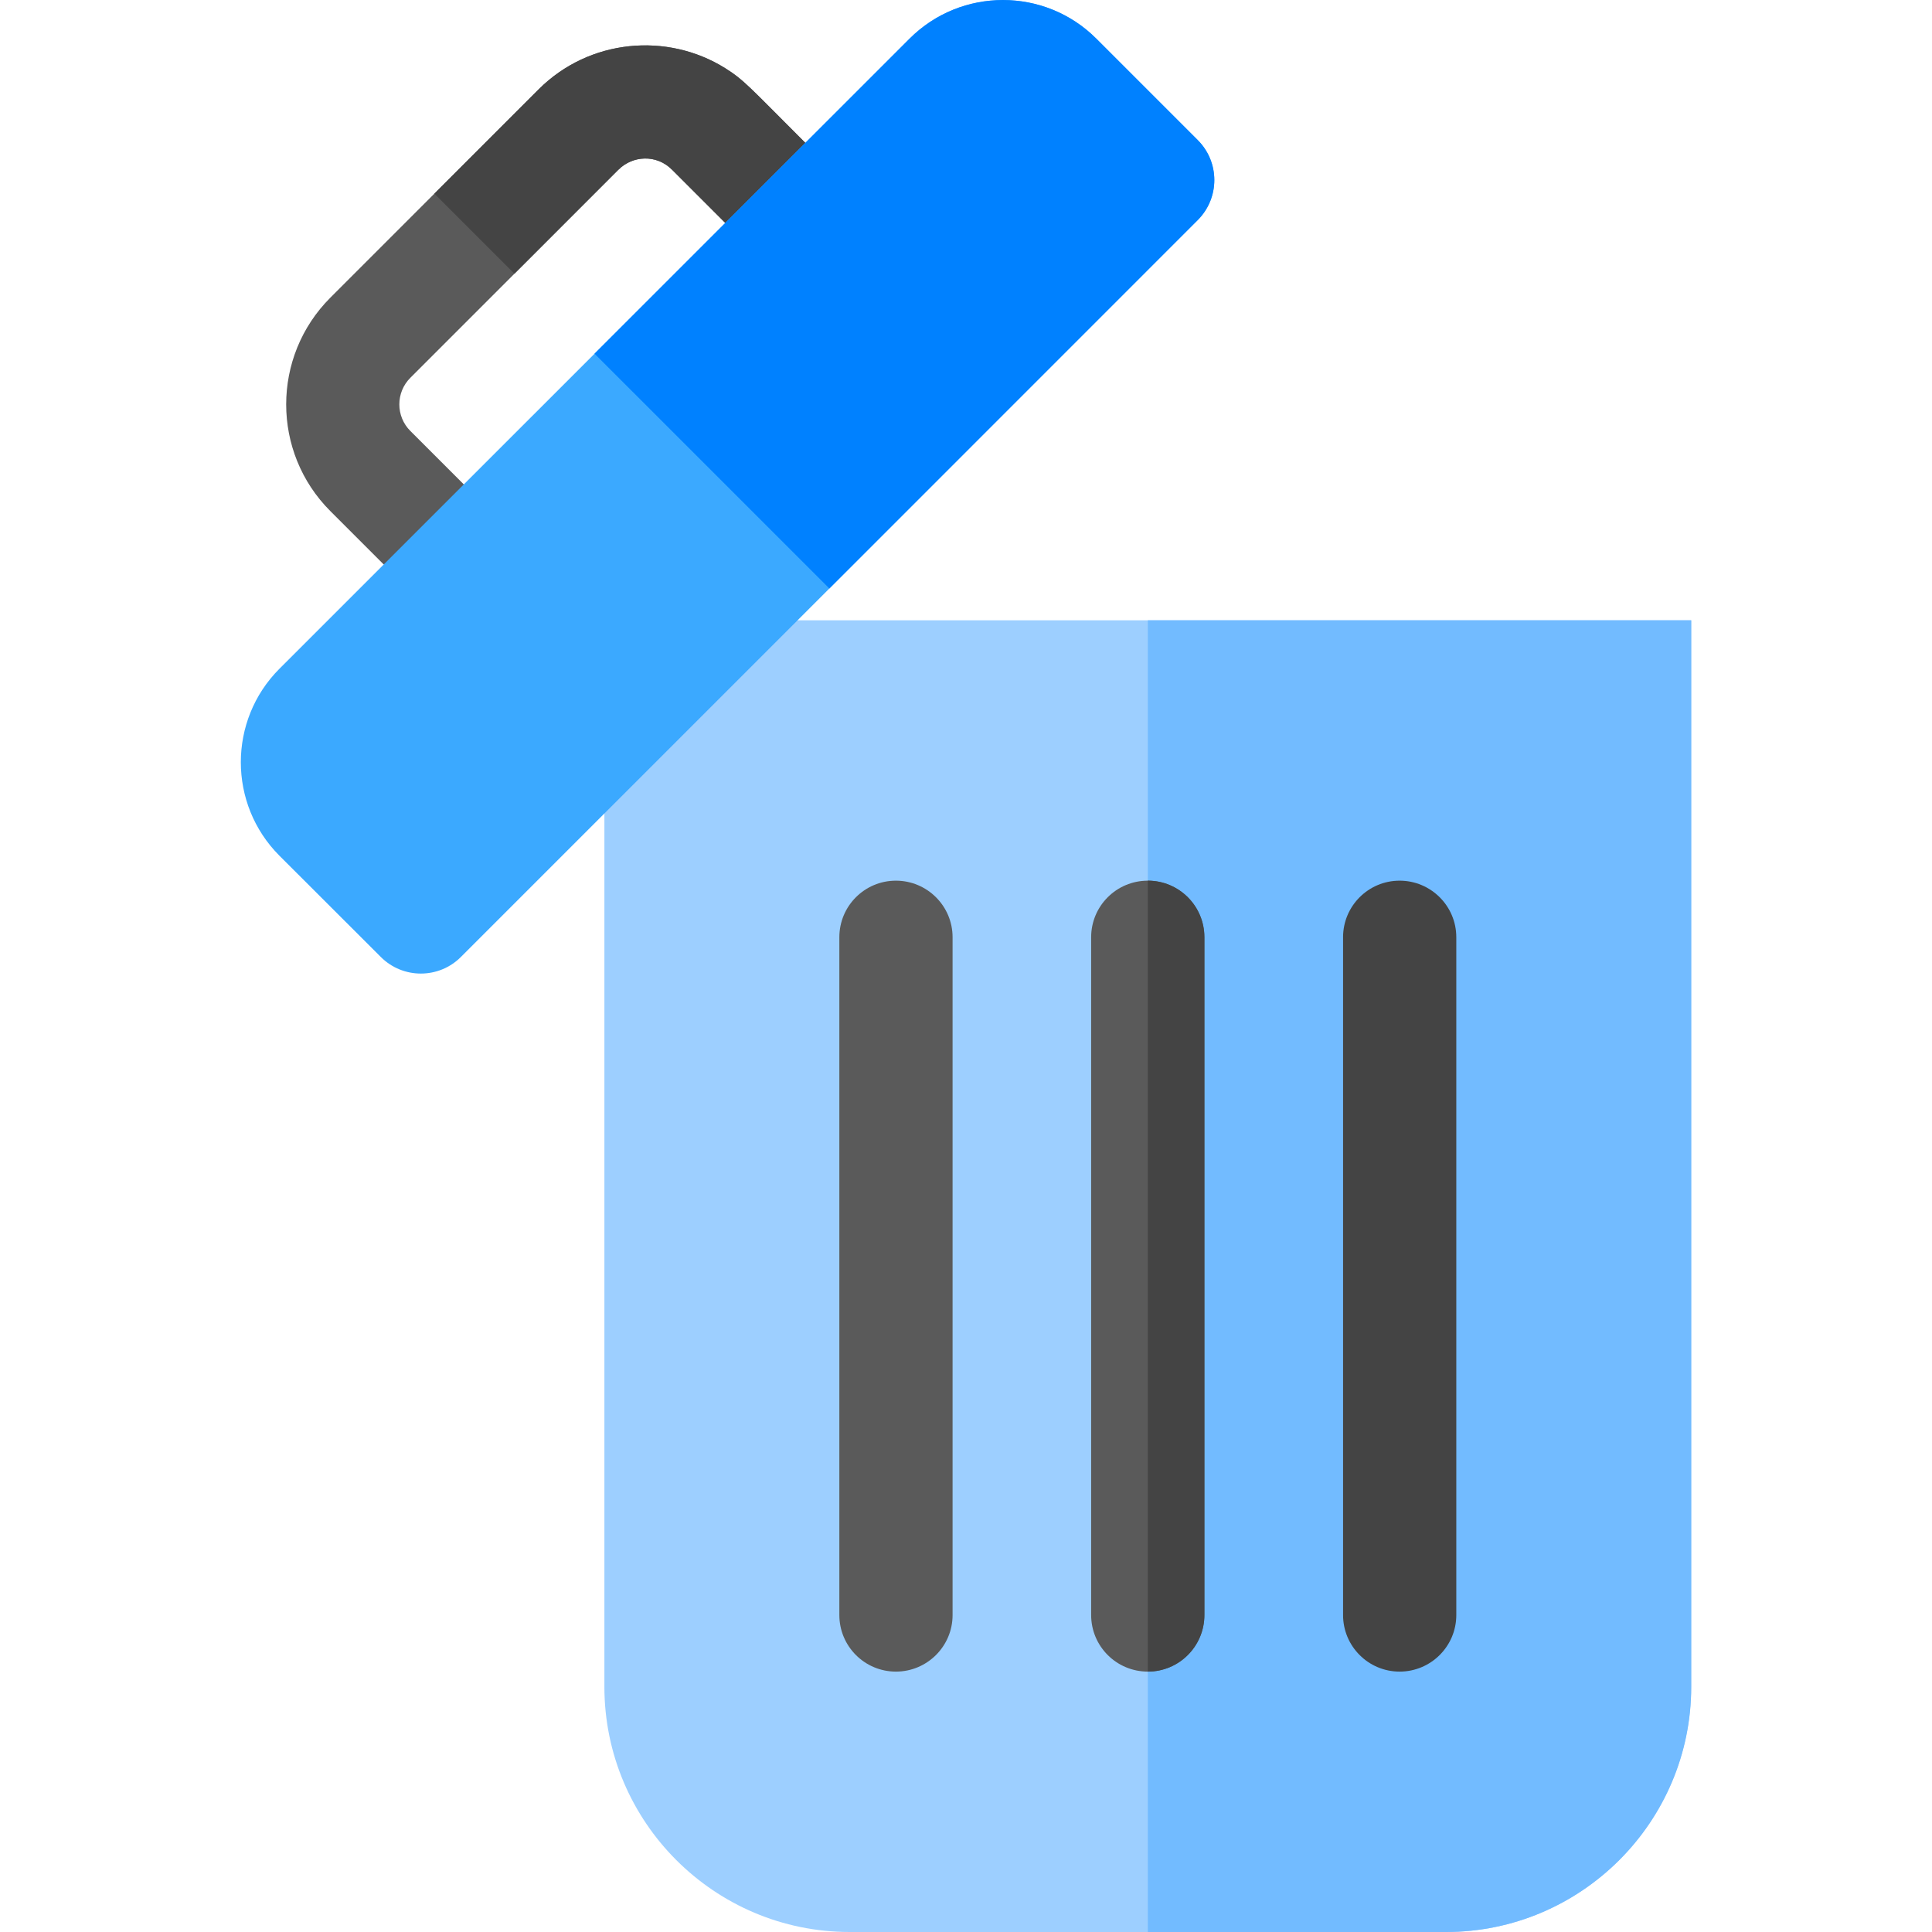 <svg width="18" height="18" viewBox="0 0 18 18" fill="none" xmlns="http://www.w3.org/2000/svg">
<g clip-path="url(#clip0)">
<path d="M5.631 5.779V15.715C5.631 16.975 6.656 18 7.916 18H13.471C14.731 18 15.756 16.975 15.756 15.715C15.756 15.162 15.756 6.056 15.756 5.779H5.631Z" fill="#9DCFFF"/>
<path d="M10.694 5.779V18H13.471C14.731 18 15.757 16.975 15.757 15.715V5.779H10.694Z" fill="#72BBFF"/>
<path d="M8.347 8.205C8.056 8.205 7.82 8.441 7.82 8.732V15.047C7.82 15.338 8.056 15.574 8.347 15.574C8.638 15.574 8.875 15.338 8.875 15.047V8.732C8.875 8.441 8.638 8.205 8.347 8.205Z" fill="#5A5A5A"/>
<path d="M10.694 8.205C10.402 8.205 10.166 8.441 10.166 8.732V15.047C10.166 15.338 10.402 15.574 10.694 15.574C10.985 15.574 11.221 15.338 11.221 15.047V8.732C11.221 8.441 10.985 8.205 10.694 8.205Z" fill="#5A5A5A"/>
<path d="M11.221 8.732V15.047C11.221 15.338 10.985 15.574 10.694 15.574V8.205C10.985 8.205 11.221 8.441 11.221 8.732Z" fill="#444444"/>
<path d="M13.04 8.205C12.749 8.205 12.513 8.441 12.513 8.732V15.047C12.513 15.338 12.749 15.574 13.04 15.574C13.331 15.574 13.568 15.338 13.568 15.047V8.732C13.568 8.441 13.331 8.205 13.04 8.205Z" fill="#444444"/>
<path d="M6.756 0.635C6.756 0.635 6.756 0.635 6.756 0.635C6.216 0.298 5.489 0.361 5.017 0.834V0.834L4.047 1.804L3.078 2.773C2.529 3.322 2.529 4.214 3.078 4.762L3.575 5.259L4.289 5.186L4.321 4.513L3.824 4.016C3.686 3.879 3.686 3.656 3.824 3.519L4.793 2.55L5.762 1.58H5.763C5.893 1.45 6.115 1.435 6.26 1.58L6.757 2.077L7.409 1.969L7.503 1.331C6.983 0.811 6.926 0.74 6.756 0.635Z" fill="#5A5A5A"/>
<path d="M6.756 0.635C6.756 0.635 6.756 0.635 6.756 0.635C6.218 0.299 5.491 0.36 5.017 0.834L4.047 1.804L4.793 2.55L5.763 1.58C5.893 1.45 6.115 1.435 6.26 1.58L6.757 2.077L7.503 1.331C6.966 0.794 6.935 0.749 6.756 0.635Z" fill="#444444"/>
<path d="M11.159 1.305L10.215 0.361C9.735 -0.119 8.954 -0.119 8.474 0.361L2.603 6.231C2.124 6.711 2.124 7.492 2.603 7.972L3.548 8.916C3.754 9.122 4.088 9.122 4.294 8.916L11.159 2.051C11.365 1.845 11.365 1.511 11.159 1.305Z" fill="#3BA9FF"/>
<path d="M10.214 0.36L11.159 1.305C11.365 1.51 11.365 1.844 11.159 2.05L7.727 5.483L5.539 3.295L8.474 0.36C8.954 -0.12 9.735 -0.12 10.214 0.36Z" fill="#0081FF"/>
</g>
<defs>
<clipPath id="clip0">
<rect width="18" height="18" fill="white"/>
</clipPath>
</defs>
</svg>
